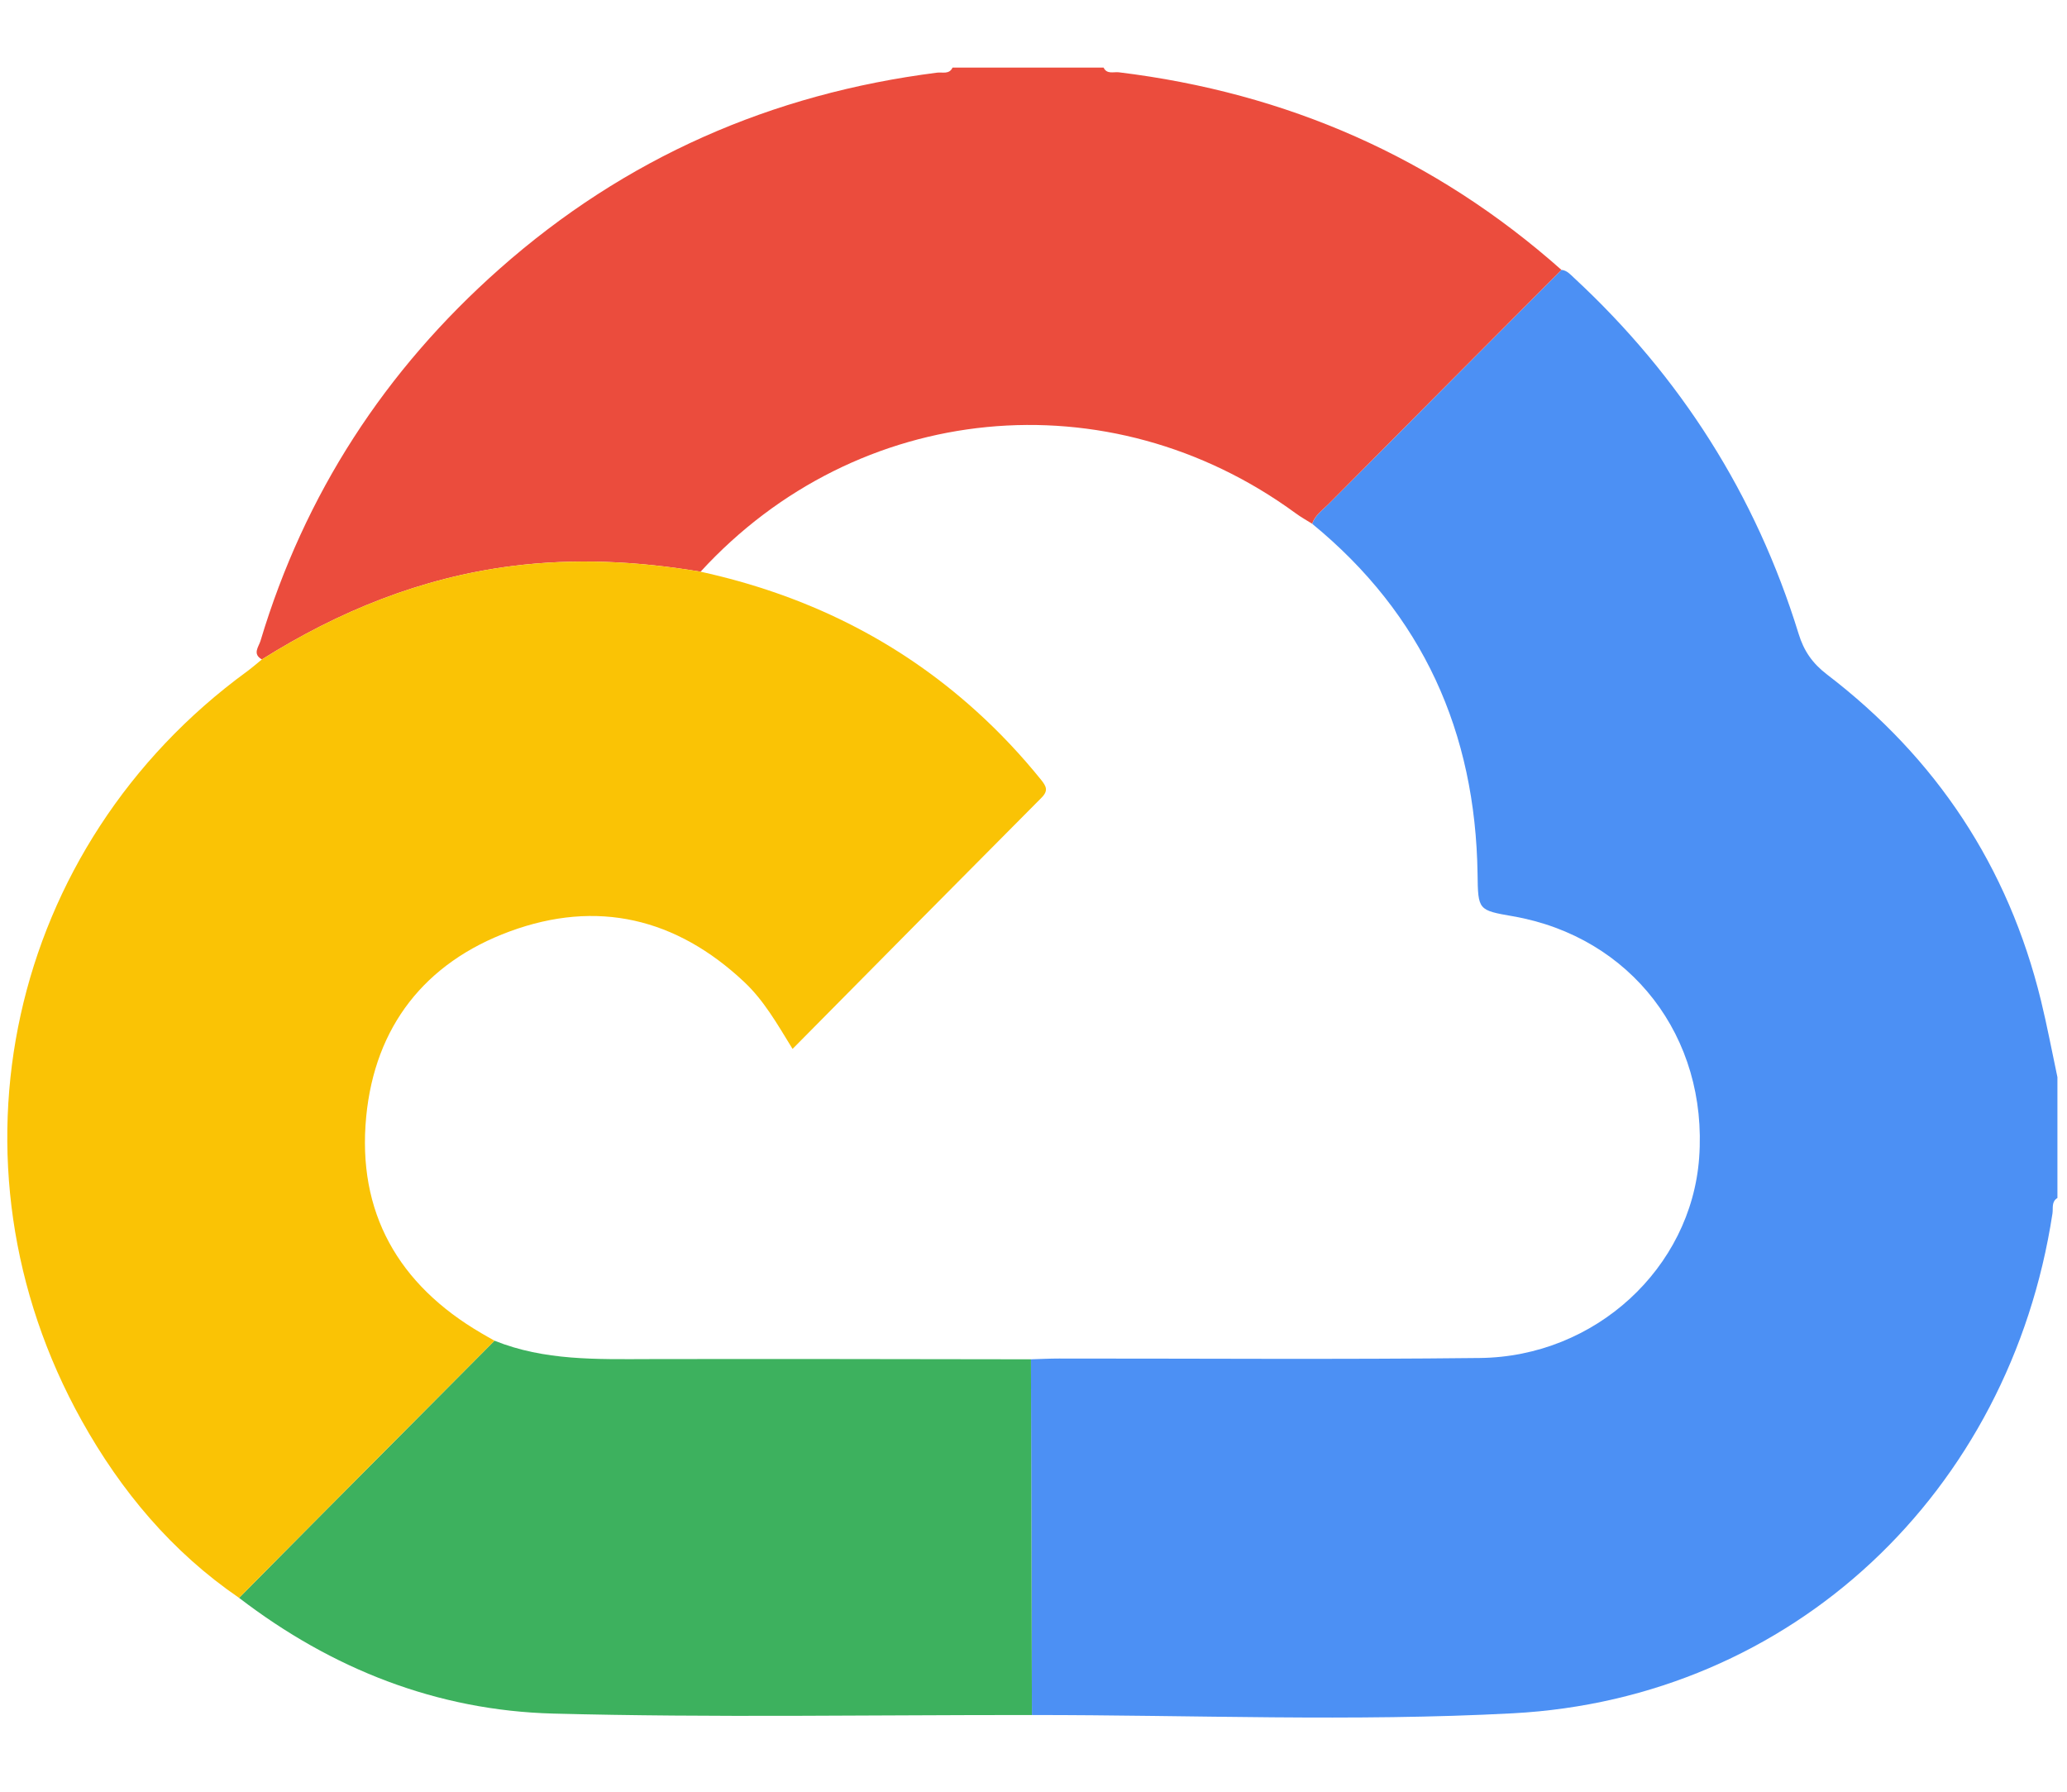 <svg width="30" height="26" viewBox="0 0 30 26" fill="none" xmlns="http://www.w3.org/2000/svg">
<g id="Google.f5f8e511.svg" clip-path="url(#clip0_2_1638)">
<path id="Vector" d="M29.861 15.631C29.861 16.215 29.861 16.8 29.861 17.384C29.771 17.438 29.801 17.532 29.789 17.609C29.172 21.653 26.015 24.646 21.956 24.862C19.636 24.985 17.304 24.886 14.977 24.887C14.972 23.166 14.968 21.445 14.963 19.725C15.099 19.721 15.234 19.714 15.37 19.714C17.405 19.713 19.441 19.729 21.476 19.706C23.155 19.689 24.543 18.401 24.661 16.804C24.79 15.046 23.672 13.595 21.958 13.296C21.453 13.208 21.452 13.208 21.445 12.682C21.415 10.624 20.649 8.915 19.045 7.601C19.087 7.476 19.193 7.403 19.28 7.316C20.407 6.182 21.535 5.049 22.662 3.916C22.742 3.923 22.79 3.981 22.843 4.03C24.389 5.462 25.483 7.181 26.104 9.195C26.181 9.447 26.306 9.626 26.516 9.787C28.102 11 29.147 12.574 29.622 14.518C29.712 14.887 29.782 15.26 29.861 15.631Z" fill="#4C90F4"/>
<path id="Vector_2" d="M3.801 9.569C3.659 9.489 3.755 9.386 3.781 9.299C4.421 7.167 5.589 5.371 7.253 3.899C9.072 2.29 11.198 1.359 13.604 1.054C13.68 1.045 13.777 1.083 13.825 0.981C14.556 0.981 15.286 0.981 16.017 0.981C16.066 1.082 16.163 1.04 16.238 1.049C18.674 1.346 20.823 2.284 22.662 3.916C21.534 5.049 20.406 6.182 19.28 7.316C19.193 7.403 19.086 7.476 19.044 7.6C18.966 7.551 18.884 7.506 18.809 7.451C16.091 5.46 12.441 5.816 10.168 8.296C9.259 8.144 8.349 8.097 7.431 8.214C6.114 8.382 4.918 8.868 3.801 9.569Z" fill="#EB4C3D"/>
<path id="Vector_3" d="M7.177 19.455C7.902 19.747 8.663 19.724 9.424 19.722C11.27 19.718 13.117 19.723 14.963 19.725C14.968 21.446 14.972 23.166 14.977 24.887C12.661 24.885 10.344 24.927 8.03 24.866C6.343 24.822 4.816 24.219 3.47 23.187C3.864 22.789 4.258 22.39 4.653 21.993C5.494 21.147 6.336 20.301 7.177 19.455Z" fill="#3DB15E"/>
<path id="Vector_4" d="M7.177 19.455C6.336 20.301 5.494 21.147 4.653 21.993C4.258 22.39 3.864 22.789 3.47 23.187C2.495 22.52 1.755 21.636 1.186 20.615C-0.904 16.866 0.115 12.277 3.584 9.744C3.659 9.689 3.729 9.627 3.801 9.569C4.918 8.868 6.114 8.382 7.431 8.214C8.349 8.098 9.26 8.144 10.168 8.296C11.675 8.626 13.019 9.279 14.167 10.317C14.508 10.625 14.822 10.959 15.111 11.317C15.184 11.409 15.22 11.472 15.116 11.576C13.917 12.781 12.722 13.989 11.503 15.221C11.274 14.847 11.085 14.517 10.804 14.252C9.815 13.321 8.666 13.049 7.398 13.516C6.166 13.97 5.441 14.898 5.315 16.204C5.181 17.594 5.782 18.644 6.988 19.347C7.05 19.384 7.114 19.419 7.177 19.455Z" fill="#FAC305"/>
</g>
<defs>
<clipPath id="clip0_2_1638">
<rect width="30" height="24.037" fill="white" transform="translate(0 0.981)"/>
</clipPath>
</defs>
</svg>
